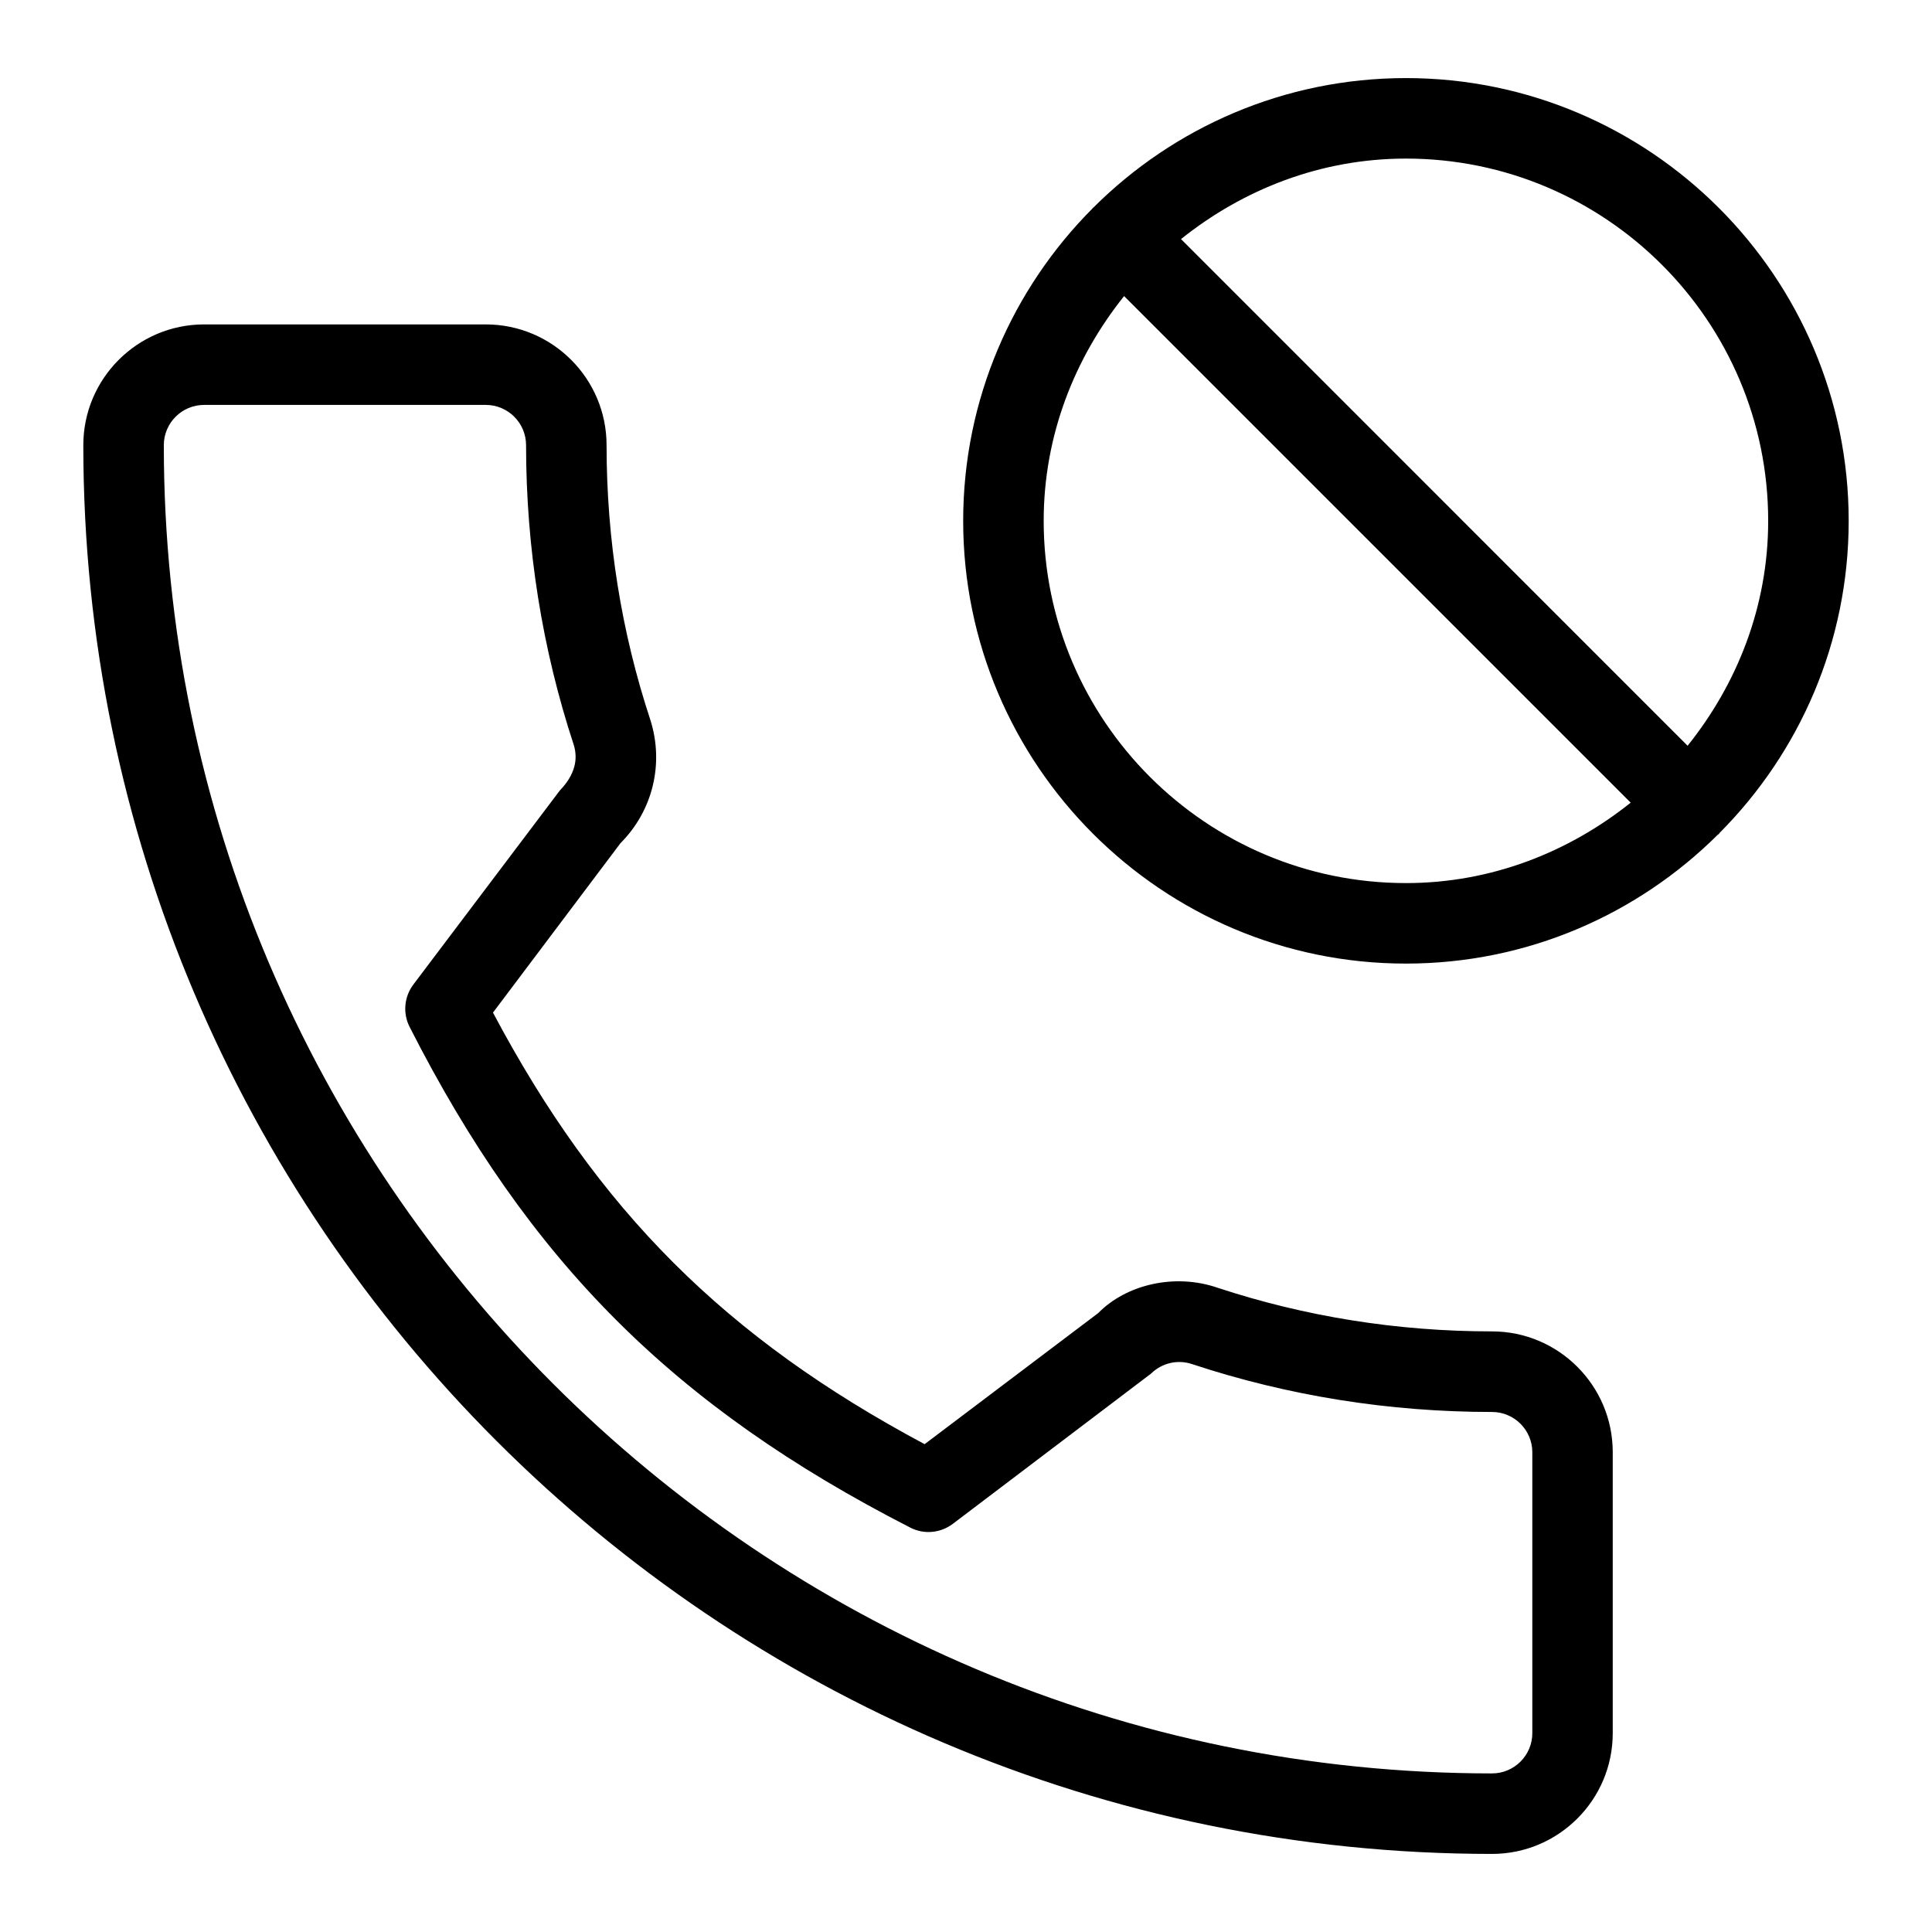 <?xml version="1.0" encoding="iso-8859-1"?>
<!-- Generator: Adobe Illustrator 19.0.0, SVG Export Plug-In . SVG Version: 6.00 Build 0)  -->
<svg version="1.1" id="Layer_1" xmlns="http://www.w3.org/2000/svg" xmlns:xlink="http://www.w3.org/1999/xlink" x="0px" y="0px"
	 viewBox="0 0 24 24" style="enable-background:new 0 0 24 24;" xml:space="preserve">
<g>
	<g>
		<path d="M18.534,16.539c-1.172,0-2.32-0.183-3.408-0.542c-0.531-0.183-1.133-0.042-1.483,0.314l-2.157,1.629
			c-2.475-1.321-4.059-2.904-5.362-5.361l1.584-2.105c0.4-0.401,0.544-0.985,0.371-1.531C7.718,7.85,7.535,6.702,7.535,5.53
			c0-0.827-0.673-1.5-1.5-1.5h-3.5c-0.827,0-1.5,0.673-1.5,1.5c0,9.649,7.851,17.5,17.5,17.5c0.827,0,1.5-0.673,1.499-1.501v-3.49
			C20.034,17.212,19.361,16.539,18.534,16.539z M19.035,21.53c0,0.276-0.225,0.5-0.5,0.5c-9.098,0-16.5-7.402-16.5-16.5
			c0-0.276,0.225-0.5,0.5-0.5h3.5c0.275,0,0.5,0.224,0.5,0.5c0,1.279,0.201,2.533,0.592,3.722C7.185,9.437,7.138,9.63,6.954,9.82
			l-1.819,2.41c-0.115,0.153-0.133,0.358-0.046,0.528c1.482,2.913,3.282,4.715,6.218,6.218c0.169,0.088,0.375,0.07,0.529-0.046
			l2.462-1.866c0.134-0.132,0.33-0.179,0.509-0.119c1.196,0.395,2.45,0.595,3.728,0.595c0.275,0,0.5,0.224,0.5,0.5V21.53z
			 M17.465,0.97c-1.512,0-2.884,0.614-3.879,1.605c-0.003,0.003-0.007,0.004-0.01,0.007s-0.004,0.007-0.007,0.01
			c-0.99,0.995-1.604,2.366-1.604,3.878c0,3.033,2.468,5.5,5.5,5.5c1.51,0,2.879-0.612,3.874-1.601
			c0.004-0.004,0.01-0.005,0.014-0.009s0.005-0.01,0.009-0.014c0.99-0.995,1.603-2.365,1.603-3.876
			C22.965,3.437,20.497,0.97,17.465,0.97z M17.465,10.97c-2.481,0-4.5-2.019-4.5-4.5c0-1.06,0.384-2.023,0.999-2.792l6.293,6.293
			C19.487,10.586,18.525,10.97,17.465,10.97z M20.964,9.264L14.671,2.97c0.77-0.616,1.733-1,2.794-1c2.481,0,4.5,2.019,4.5,4.5
			C21.965,7.531,21.581,8.494,20.964,9.264z"/>
	</g>
</g>
</svg>

